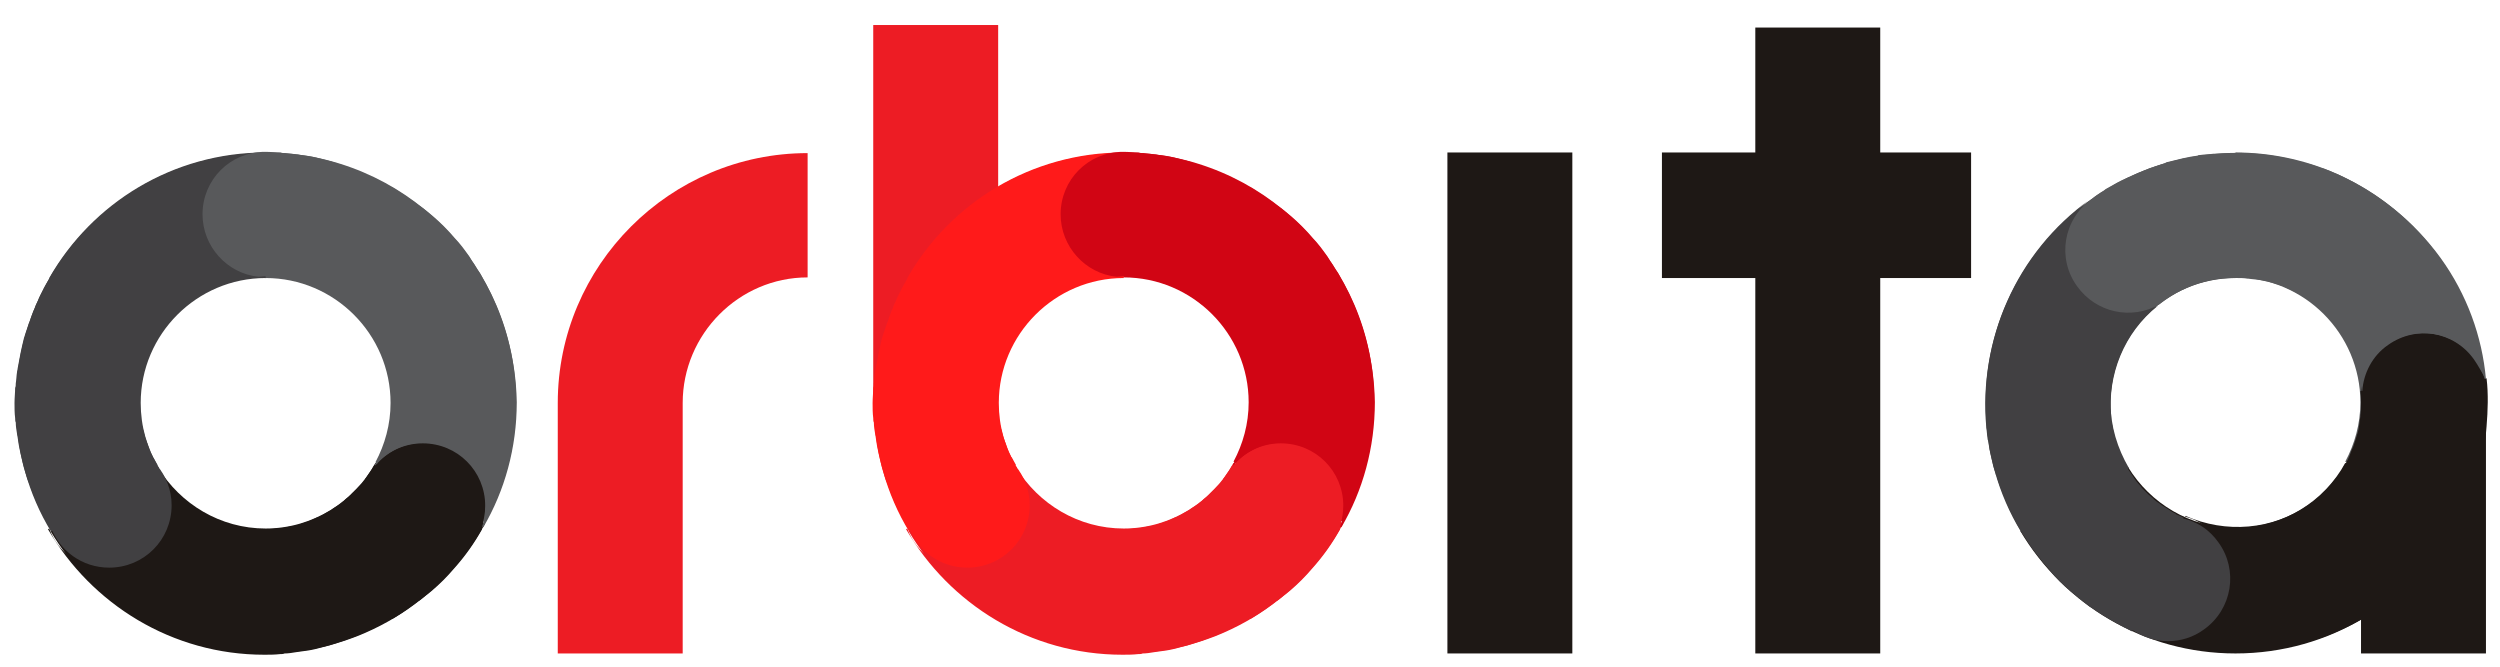 <?xml version="1.0" encoding="UTF-8" standalone="no"?>
<svg
   xmlns:dc="http://purl.org/dc/elements/1.1/"
   xmlns:cc="http://creativecommons.org/ns#"
   xmlns:rdf="http://www.w3.org/1999/02/22-rdf-syntax-ns#"
   xmlns:svg="http://www.w3.org/2000/svg"
   xmlns="http://www.w3.org/2000/svg"
   xmlns:sodipodi="http://sodipodi.sourceforge.net/DTD/sodipodi-0.dtd"
   xmlns:inkscape="http://www.inkscape.org/namespaces/inkscape"
   width="105mm"
   height="28mm"
   viewBox="0 0 105 28"
   version="1.1"
   id="svg8"
   inkscape:version="1.0.2 (1.0.2+r75+1)"
   sodipodi:docname="logo_app_orbita_custom_size.svg">
  <defs
     id="defs2" />
  <sodipodi:namedview
     id="base"
     pagecolor="#ffffff"
     bordercolor="#666666"
     borderopacity="1.0"
     inkscape:pageopacity="0.0"
     inkscape:pageshadow="2"
     inkscape:zoom="3.959798"
     inkscape:cx="195.62072"
     inkscape:cy="104.01867"
     inkscape:document-units="px"
     inkscape:current-layer="layer1"
     inkscape:document-rotation="0"
     showgrid="false"
     inkscape:window-width="1920"
     inkscape:window-height="1023"
     inkscape:window-x="312"
     inkscape:window-y="389"
     inkscape:window-maximized="0" />
  <g
     inkscape:label="Слой 1"
     inkscape:groupmode="layer"
     id="layer1">
    <g
       id="g107"
       transform="matrix(0.265,0,0,0.265,7.8092755e-6,-38.752)">
      <g
         id="g16">
	<path
   fill="#d10514"
   d="m 178.1,170.4 c 0,0 -0.1,0 0,0 l -0.1,19.8 c 0,0 0.1,0 0.1,0 10.9,0 19.8,8.9 19.8,19.8 0,3.4 -0.9,6.6 -2.4,9.4 l 17.4,9.6 c 3.1,-5.7 4.9,-12.2 4.9,-19.1 0,-21.7 -17.8,-39.5 -39.7,-39.5 z"
   id="path10" />

	<path
   fill="#ed1c24"
   d="m 178.1,230 c -7.2,0 -13.5,-3.9 -17,-9.6 l -17.1,10 c 6.9,11.6 19.6,19.4 34.1,19.4 15,0 28,-8.3 34.8,-20.6 l -17.4,-9.6 c -3.3,6.1 -9.9,10.4 -17.4,10.4 z"
   id="path12" />

	<path
   fill="#ff1a1a"
   d="m 158.3,210.1 c 0,-10.9 8.9,-19.8 19.8,-19.8 v -19.8 c -21.8,0 -39.6,17.8 -39.6,39.7 0,7.4 2,14.4 5.6,20.3 l 17.1,-10.1 c -1.9,-3.1 -2.9,-6.6 -2.9,-10.3 z"
   id="path14" />

</g>
      <g
         id="g24">
	<path
   fill="#58595b"
   d="m 42.1,170.4 c 0,0 -0.1,0 0,0 L 42,190.3 c 0,0 0.1,0 0.1,0 10.9,0 19.8,8.9 19.8,19.8 0,3.4 -0.9,6.6 -2.4,9.4 l 17.4,9.6 C 80,223.4 81.8,216.9 81.8,210 81.8,188.2 64,170.4 42.1,170.4 Z"
   id="path18" />

	<path
   fill="#1e1815"
   d="m 42.1,230 c -7.2,0 -13.5,-3.9 -17,-9.6 L 8,230.4 c 6.9,11.6 19.6,19.4 34.1,19.4 15,0 28,-8.3 34.8,-20.6 L 59.5,219.6 C 56.2,225.7 49.6,230 42.1,230 Z"
   id="path20" />

	<path
   fill="#414042"
   d="m 22.3,210.1 c 0,-10.9 8.9,-19.8 19.8,-19.8 v -19.8 c -21.8,0 -39.6,17.8 -39.6,39.7 0,7.4 2,14.4 5.6,20.3 l 17.1,-10.1 c -1.9,-3.1 -2.9,-6.6 -2.9,-10.3 z"
   id="path22" />

</g>
      <g
         id="g32">
	<path
   fill="#58595b"
   d="m 354.3,170.4 c 0,0 0,0 0,0 l -0.1,19.8 c 0,0 0.1,0 0.1,0 10.9,0 19.8,8.9 19.8,19.8 0,3.4 -0.9,6.6 -2.4,9.4 l 17.4,9.6 c 3.1,-5.7 4.9,-12.2 4.9,-19.1 0,-21.7 -17.8,-39.5 -39.7,-39.5 z"
   id="path26" />

	<path
   fill="#1e1815"
   d="m 354.3,229.9 c -7.2,0 -13.5,-3.9 -17,-9.6 l -17.1,10.1 c 6.9,11.6 19.6,19.4 34.1,19.4 15,0 28,-8.3 34.8,-20.6 l -17.4,-9.6 c -3.3,6.1 -9.9,10.3 -17.4,10.3 z"
   id="path28" />

	<path
   fill="#414042"
   d="m 334.5,210.1 c 0,-10.9 8.9,-19.8 19.8,-19.8 v -19.8 c -21.8,0 -39.6,17.8 -39.6,39.7 0,7.4 2,14.4 5.6,20.3 l 17.1,-10.1 c -1.8,-3.1 -2.9,-6.6 -2.9,-10.3 z"
   id="path30" />

</g>
      <path
         fill="#ed1c24"
         d="m 88.4,210.1 v 39.7 h 19.8 v -39.7 c 0,-10.9 8.9,-19.9 19.8,-19.9 v -19.7 c -21.8,0 -39.6,17.8 -39.6,39.6 z"
         id="path34" />
      <rect
         x="229.4"
         y="170.4"
         fill="#1e1815"
         width="19.8"
         height="79.4"
         id="rect36" />
      <rect
         x="138.4"
         y="150.2"
         fill="#ed1c24"
         width="19.8"
         height="59.5"
         id="rect38" />
      <polygon
         fill="#1e1815"
         points="298,190.3 312.4,190.3 312.4,170.4 298,170.4 298,150.6 278.2,150.6 278.2,170.4 263.4,170.4 263.4,190.3 278.2,190.3 278.2,249.8 298,249.8 "
         id="polygon40" />
      <g
         id="g48">
	<path
   fill="#1e1815"
   d="m 76.9,226.4 c 0,-5.5 -4.4,-9.9 -9.9,-9.9 -3.1,0 -5.8,1.4 -7.6,3.6 L 59.3,220 c 0,0 0,0 0,0 -0.4,0.7 -0.9,1.4 -1.4,2.1 0,0 0,0 0,0.1 -0.2,0.3 -0.5,0.6 -0.8,0.9 0,0 -0.1,0.1 -0.1,0.1 -0.5,0.5 -1,1 -1.5,1.5 -0.1,0.1 -0.2,0.2 -0.3,0.3 -0.3,0.2 -0.5,0.4 -0.8,0.7 -0.2,0.1 -0.3,0.3 -0.5,0.4 -0.4,0.3 -0.8,0.5 -1.2,0.8 -0.2,0.2 -0.5,0.3 -0.8,0.5 -0.2,0.1 -0.4,0.2 -0.7,0.4 -0.3,0.2 -0.7,0.4 -1.1,0.5 -0.2,0.1 -0.4,0.2 -0.6,0.3 -0.4,0.2 -0.8,0.3 -1.3,0.5 -0.2,0.1 -0.4,0.1 -0.5,0.2 -0.5,0.2 -1,0.3 -1.6,0.4 -0.1,0 -0.1,0 -0.2,0 -0.5,0.1 -1.1,0.2 -1.7,0.3 -0.2,0 -0.3,0 -0.5,0 -0.6,0.1 -1.2,0.1 -1.8,0.1 -7.3,0 -13.7,-4 -17.1,-9.9 0,0 0,0 0,0 l -0.1,0.1 c 1.4,1.7 2.3,3.9 2.3,6.3 0,5.5 -4.4,9.9 -9.9,9.9 -4.3,0 -7.9,-2.7 -9.3,-6.5 l -0.2,0.1 c 6.9,11.9 19.7,19.9 34.3,19.9 0.8,0 1.6,0 2.5,-0.1 0.2,0 0.5,0 0.7,-0.1 0.6,0 1.2,-0.1 1.8,-0.2 0.2,0 0.5,-0.1 0.7,-0.1 0.8,-0.1 1.6,-0.2 2.4,-0.4 0,0 0,0 0,0 0.8,-0.2 1.5,-0.4 2.3,-0.6 0.2,-0.1 0.4,-0.1 0.6,-0.2 0.6,-0.2 1.2,-0.4 1.8,-0.6 0.2,-0.1 0.3,-0.1 0.5,-0.2 1.5,-0.5 3,-1.2 4.4,-1.9 0.1,-0.1 0.3,-0.1 0.4,-0.2 0.6,-0.3 1.2,-0.7 1.9,-1 0.1,-0.1 0.2,-0.1 0.3,-0.1 1.4,-0.8 2.8,-1.8 4.1,-2.8 0.1,0 0.1,-0.1 0.2,-0.1 0.6,-0.5 1.3,-1 1.9,-1.5 0,0 0,0 0,0 1.3,-1.1 2.5,-2.3 3.6,-3.6 0,0 0,0 0,0 1.7,-1.9 3.2,-4 4.4,-6.2 0,0 0,0 0,0 L 76.2,230 c 0.5,-1.2 0.7,-2.4 0.7,-3.6 z"
   id="path42" />

	<path
   fill="#414042"
   d="m 32.2,180.3 c 0,-5.5 4.4,-9.9 9.9,-9.9 -14.7,0 -27.5,8 -34.3,19.9 v 0 c 0,0 0,0.1 0,0.1 -0.3,0.5 -0.5,0.9 -0.8,1.4 -0.1,0.1 -0.1,0.3 -0.2,0.4 -0.2,0.4 -0.4,0.8 -0.6,1.2 -0.1,0.2 -0.1,0.3 -0.2,0.5 -0.2,0.4 -0.4,0.8 -0.5,1.2 -0.1,0.1 -0.1,0.3 -0.2,0.4 -0.2,0.5 -0.4,1.1 -0.6,1.7 0,0.1 -0.1,0.2 -0.1,0.2 -0.2,0.7 -0.5,1.4 -0.7,2.1 0,0.1 -0.1,0.2 -0.1,0.3 -0.4,1.6 -0.7,3.1 -1,4.8 0,0.2 -0.1,0.4 -0.1,0.6 -0.1,0.6 -0.1,1.2 -0.2,1.8 0,0.2 0,0.5 -0.1,0.7 0,0.8 -0.1,1.6 -0.1,2.4 0,0.8 0,1.6 0.1,2.4 0,0.2 0,0.5 0.1,0.7 0,0.6 0.1,1.2 0.2,1.8 0,0.2 0.1,0.4 0.1,0.6 0.2,1.6 0.6,3.2 1,4.8 0,0.1 0.1,0.2 0.1,0.3 0.2,0.7 0.4,1.4 0.7,2.1 0,0.1 0.1,0.2 0.1,0.2 0.8,2.4 1.9,4.7 3.1,6.8 0,0 0,0 0,0 L 8,229.7 c 1.4,3.8 5,6.5 9.3,6.5 5.5,0 9.9,-4.4 9.9,-9.9 0,-2.4 -0.9,-4.6 -2.3,-6.3 H 25 c 0,0 0,0 0,0 -0.2,-0.4 -0.4,-0.7 -0.6,-1.1 0,0 0,-0.1 -0.1,-0.1 -0.3,-0.6 -0.6,-1.2 -0.8,-1.9 -0.1,-0.2 -0.1,-0.4 -0.2,-0.5 -0.1,-0.3 -0.2,-0.6 -0.3,-0.9 -0.1,-0.3 -0.2,-0.7 -0.3,-1.1 -0.1,-0.2 -0.1,-0.5 -0.2,-0.7 -0.1,-0.5 -0.2,-0.9 -0.2,-1.4 0,-0.2 0,-0.3 -0.1,-0.5 -0.1,-0.6 -0.1,-1.2 -0.1,-1.8 0,-0.6 0,-1.2 0.1,-1.8 0,-0.2 0,-0.3 0,-0.5 0.1,-0.5 0.1,-1 0.2,-1.6 0,-0.2 0.1,-0.4 0.1,-0.5 0.1,-0.4 0.2,-0.7 0.3,-1.1 0.1,-0.3 0.2,-0.5 0.2,-0.8 0.1,-0.3 0.2,-0.5 0.3,-0.8 0.2,-0.5 0.4,-1 0.6,-1.4 0.1,-0.1 0.1,-0.3 0.2,-0.4 0.2,-0.3 0.3,-0.6 0.5,-1 3.3,-5.7 9.3,-9.6 16.2,-10 -4.7,-0.4 -8.6,-4.6 -8.6,-9.8 z"
   id="path44" />

	<path
   fill="#58595b"
   d="m 76.5,190.3 v 0 c 0,-0.1 -0.1,-0.1 -0.1,-0.2 -0.2,-0.4 -0.4,-0.7 -0.7,-1.1 -0.1,-0.2 -0.2,-0.3 -0.3,-0.5 -0.2,-0.4 -0.5,-0.7 -0.7,-1.1 -0.1,-0.2 -0.2,-0.3 -0.3,-0.5 -0.3,-0.4 -0.5,-0.7 -0.8,-1.1 -0.1,-0.1 -0.2,-0.3 -0.3,-0.4 -0.4,-0.5 -0.8,-1 -1.2,-1.4 0,0 0,0 0,0 -1.1,-1.3 -2.3,-2.5 -3.6,-3.6 0,0 0,0 0,0 -0.6,-0.5 -1.2,-1 -1.9,-1.5 -0.1,0 -0.1,-0.1 -0.2,-0.1 -1.3,-1 -2.7,-1.9 -4.1,-2.8 -0.1,-0.1 -0.2,-0.1 -0.3,-0.1 -0.6,-0.4 -1.2,-0.7 -1.9,-1 -0.1,-0.1 -0.3,-0.1 -0.4,-0.2 -1.4,-0.7 -2.9,-1.3 -4.4,-1.9 -0.2,-0.1 -0.3,-0.1 -0.5,-0.2 -0.6,-0.2 -1.2,-0.4 -1.8,-0.6 -0.2,-0.1 -0.4,-0.1 -0.6,-0.2 -0.8,-0.2 -1.5,-0.4 -2.3,-0.6 0,0 0,0 0,0 -0.8,-0.2 -1.6,-0.3 -2.4,-0.4 -0.2,0 -0.4,-0.1 -0.7,-0.1 -0.6,-0.1 -1.2,-0.1 -1.8,-0.2 -0.2,0 -0.5,0 -0.7,-0.1 -0.8,0 -1.6,-0.1 -2.5,-0.1 -5.5,0 -9.9,4.4 -9.9,9.9 0,5.1 3.9,9.4 8.9,9.9 0.3,0 0.7,-0.1 1,-0.1 4.3,0 8.3,1.4 11.5,3.7 0,0 0.1,0.1 0.1,0.1 0.4,0.3 0.9,0.7 1.3,1 0.1,0 0.1,0.1 0.2,0.1 0.4,0.4 0.8,0.7 1.2,1.1 0.1,0.1 0.3,0.3 0.4,0.4 0.2,0.2 0.4,0.5 0.7,0.8 0.2,0.2 0.3,0.4 0.5,0.6 0.2,0.3 0.4,0.5 0.6,0.8 0.2,0.3 0.5,0.7 0.7,1.1 1.8,3 2.9,6.5 2.9,10.2 0,3.6 -1,7 -2.7,10 0,0 0,0 0,0 l 0.1,0.1 c 1.8,-2.2 4.6,-3.6 7.6,-3.6 5.5,0 9.9,4.4 9.9,9.9 0,1.2 -0.2,2.4 -0.6,3.4 l 0.2,0.1 C 80,224 81.9,217.2 81.9,210 81.8,202.9 79.8,196.1 76.5,190.3 Z"
   id="path46" />

</g>
      <g
         id="g60">
	<rect
   x="374.2"
   y="210.1"
   fill="#1e1815"
   width="19.8"
   height="39.7"
   id="rect50" />

	<g
   id="g58">
		<path
   fill="#1e1815"
   d="m 392.1,203.2 c -3.2,-4.5 -9.4,-5.5 -13.8,-2.3 -2.5,1.8 -3.9,4.5 -4.1,7.3 h -0.1 c 0,0 0,0 0,0 0.1,0.8 0.1,1.7 0.1,2.5 0,0 0,0 0,0.1 0,0.4 0,0.8 -0.1,1.2 0,0.1 0,0.1 0,0.2 -0.1,0.7 -0.2,1.4 -0.3,2.1 0,0.1 -0.1,0.3 -0.1,0.4 -0.1,0.3 -0.2,0.7 -0.3,1 -0.1,0.2 -0.1,0.4 -0.2,0.6 -0.1,0.4 -0.3,0.9 -0.5,1.3 -0.1,0.3 -0.2,0.5 -0.3,0.8 -0.1,0.2 -0.2,0.5 -0.3,0.7 -0.2,0.4 -0.4,0.7 -0.6,1 -0.1,0.2 -0.2,0.4 -0.3,0.6 -0.2,0.4 -0.5,0.8 -0.8,1.1 -0.1,0.1 -0.2,0.3 -0.3,0.4 -0.3,0.4 -0.7,0.8 -1,1.2 0,0 -0.1,0.1 -0.1,0.1 -0.4,0.4 -0.8,0.8 -1.2,1.2 -0.1,0.1 -0.2,0.2 -0.3,0.3 -0.5,0.4 -0.9,0.8 -1.4,1.1 -5.9,4.2 -13.4,4.7 -19.7,1.9 0,0 0,0 0,0 l -0.1,0.1 c 2.2,0.6 4.2,1.9 5.6,3.8 3.2,4.5 2.1,10.7 -2.3,13.8 -3.5,2.5 -8,2.4 -11.3,0.1 l -0.1,0.2 c 12.5,5.7 27.6,4.7 39.5,-3.8 0.7,-0.5 1.3,-1 2,-1.5 0.2,-0.1 0.4,-0.3 0.5,-0.5 0.5,-0.4 0.9,-0.8 1.4,-1.2 0.2,-0.2 0.3,-0.3 0.5,-0.5 0.6,-0.6 1.2,-1.1 1.7,-1.7 0,0 0,0 0,0 0.5,-0.6 1.1,-1.2 1.6,-1.8 0.1,-0.2 0.3,-0.3 0.4,-0.5 0.4,-0.5 0.8,-1 1.1,-1.5 0.1,-0.1 0.2,-0.3 0.3,-0.4 0.9,-1.3 1.8,-2.7 2.5,-4.1 0.1,-0.1 0.1,-0.3 0.2,-0.4 0.3,-0.6 0.6,-1.3 0.9,-1.9 0,-0.1 0.1,-0.2 0.1,-0.3 0.7,-1.5 1.2,-3 1.7,-4.6 0,-0.1 0,-0.1 0.1,-0.2 0.2,-0.8 0.4,-1.5 0.6,-2.3 0,0 0,0 0,0 0.4,-1.6 0.7,-3.3 0.8,-5 0,0 0,0 0,0 0.2,-2.5 0.3,-5.1 0,-7.6 0,0 0,0 0,0 h -0.2 c -0.6,-1 -1.1,-2 -1.8,-3 z"
   id="path52" />

		<path
   fill="#414042"
   d="m 329,191.6 c -3.2,-4.5 -2.1,-10.7 2.3,-13.8 -11.9,8.5 -17.7,22.5 -16.5,36.1 v 0 c 0,0 0,0.1 0,0.1 0.1,0.5 0.1,1.1 0.2,1.6 0,0.2 0,0.3 0.1,0.5 0.1,0.4 0.1,0.8 0.2,1.3 0,0.2 0.1,0.3 0.1,0.5 0.1,0.4 0.2,0.9 0.3,1.3 0,0.1 0.1,0.3 0.1,0.4 0.1,0.6 0.3,1.1 0.5,1.7 0,0.1 0,0.2 0.1,0.2 0.2,0.7 0.4,1.4 0.7,2.1 0,0.1 0.1,0.2 0.1,0.3 0.6,1.5 1.2,3 2,4.5 0.1,0.2 0.2,0.4 0.3,0.6 0.3,0.5 0.6,1.1 0.9,1.6 0.1,0.2 0.2,0.4 0.4,0.6 0.4,0.7 0.9,1.4 1.3,2 0.5,0.7 1,1.3 1.5,1.9 0.1,0.2 0.3,0.4 0.4,0.5 0.4,0.5 0.8,0.9 1.2,1.4 0.1,0.2 0.3,0.3 0.4,0.5 1.1,1.2 2.3,2.3 3.6,3.3 0.1,0.1 0.2,0.1 0.2,0.2 0.6,0.5 1.2,0.9 1.8,1.4 0.1,0 0.1,0.1 0.2,0.1 2.1,1.5 4.3,2.7 6.5,3.8 0,0 0,0 0,0 l 0.1,-0.2 c 3.3,2.3 7.9,2.4 11.3,-0.1 4.5,-3.2 5.5,-9.4 2.3,-13.8 -1.4,-2 -3.4,-3.3 -5.6,-3.8 l 0.1,-0.1 c 0,0 0,0 0,0 -0.4,-0.2 -0.8,-0.4 -1.1,-0.5 0,0 -0.1,0 -0.1,-0.1 -0.6,-0.3 -1.2,-0.7 -1.8,-1.1 -0.2,-0.1 -0.3,-0.2 -0.5,-0.3 -0.2,-0.2 -0.5,-0.4 -0.7,-0.5 -0.3,-0.2 -0.6,-0.5 -0.8,-0.7 -0.2,-0.2 -0.4,-0.3 -0.6,-0.5 -0.3,-0.3 -0.7,-0.7 -1,-1 -0.1,-0.1 -0.2,-0.3 -0.3,-0.4 -0.4,-0.4 -0.8,-0.9 -1.1,-1.4 -0.3,-0.5 -0.7,-1 -1,-1.5 -0.1,-0.1 -0.2,-0.3 -0.2,-0.4 -0.3,-0.5 -0.5,-0.9 -0.7,-1.4 -0.1,-0.2 -0.1,-0.3 -0.2,-0.5 -0.1,-0.4 -0.3,-0.7 -0.4,-1.1 -0.1,-0.3 -0.2,-0.5 -0.3,-0.8 -0.1,-0.3 -0.1,-0.5 -0.2,-0.8 -0.1,-0.5 -0.2,-1 -0.3,-1.5 0,-0.2 -0.1,-0.3 -0.1,-0.5 -0.1,-0.4 -0.1,-0.7 -0.1,-1.1 -0.6,-6.5 2,-13.2 7.4,-17.5 -4.4,2.3 -10,1.1 -13,-3.1 z"
   id="path54" />

		<path
   fill="#58595b"
   d="m 370.8,174 v 0 c -0.1,0 -0.1,-0.1 -0.2,-0.1 -0.4,-0.2 -0.8,-0.3 -1.2,-0.5 -0.2,-0.1 -0.4,-0.2 -0.5,-0.2 -0.4,-0.2 -0.8,-0.3 -1.2,-0.4 -0.2,-0.1 -0.4,-0.1 -0.5,-0.2 -0.4,-0.1 -0.9,-0.3 -1.3,-0.4 -0.2,0 -0.3,-0.1 -0.5,-0.1 -0.6,-0.2 -1.2,-0.3 -1.8,-0.5 0,0 0,0 0,0 -1.6,-0.4 -3.3,-0.7 -5,-0.9 0,0 0,0 0,0 -0.8,-0.1 -1.6,-0.1 -2.4,-0.2 -0.1,0 -0.2,0 -0.2,0 -1.6,-0.1 -3.3,0 -4.9,0.1 -0.1,0 -0.2,0 -0.3,0 -0.7,0.1 -1.4,0.1 -2.1,0.2 -0.1,0 -0.3,0 -0.4,0.1 -1.6,0.2 -3.1,0.6 -4.7,1 -0.2,0 -0.3,0.1 -0.5,0.2 -0.6,0.2 -1.2,0.4 -1.8,0.6 -0.2,0.1 -0.4,0.1 -0.6,0.2 -0.7,0.3 -1.5,0.6 -2.2,0.9 0,0 0,0 0,0 -0.7,0.3 -1.5,0.7 -2.2,1 -0.2,0.1 -0.4,0.2 -0.6,0.3 -0.5,0.3 -1.1,0.6 -1.6,0.9 -0.2,0.1 -0.4,0.2 -0.6,0.4 -0.7,0.4 -1.4,0.9 -2,1.4 -4.5,3.2 -5.5,9.4 -2.3,13.8 3,4.2 8.6,5.4 13,2.9 0.3,-0.2 0.5,-0.4 0.8,-0.6 3.5,-2.5 7.5,-3.7 11.5,-3.6 0,0 0.1,0 0.1,0 0.5,0 1.1,0 1.6,0.1 0.1,0 0.1,0 0.2,0 0.5,0.1 1.1,0.1 1.6,0.2 0.2,0 0.4,0.1 0.6,0.1 0.3,0.1 0.7,0.1 1,0.2 0.2,0.1 0.5,0.1 0.7,0.2 0.3,0.1 0.6,0.2 1,0.3 0.4,0.1 0.8,0.3 1.2,0.5 3.2,1.4 6.1,3.6 8.2,6.6 2.1,3 3.3,6.3 3.6,9.7 0,0 0,0 0,0 h 0.1 c 0.2,-2.8 1.6,-5.6 4.1,-7.3 4.5,-3.2 10.7,-2.1 13.8,2.3 0.7,1 1.2,2 1.5,3.1 h 0.2 c -0.6,-6.7 -3,-13.4 -7.2,-19.2 -4.3,-5.9 -9.9,-10.3 -16,-13.1 z"
   id="path56" />

	</g>

</g>
      <g
         id="g68">
	<path
   fill="#ed1c24"
   d="m 212.9,226.4 c 0,-5.5 -4.4,-9.9 -9.9,-9.9 -3.1,0 -5.8,1.4 -7.6,3.6 l -0.1,-0.1 c 0,0 0,0 0,0 -0.4,0.7 -0.9,1.4 -1.4,2.1 0,0 0,0 0,0.1 -0.2,0.3 -0.5,0.6 -0.8,0.9 0,0 -0.1,0.1 -0.1,0.1 -0.5,0.5 -1,1 -1.5,1.5 -0.1,0.1 -0.2,0.2 -0.3,0.3 -0.3,0.2 -0.5,0.4 -0.8,0.7 -0.2,0.1 -0.3,0.3 -0.5,0.4 -0.4,0.3 -0.8,0.5 -1.2,0.8 -0.2,0.2 -0.5,0.3 -0.8,0.5 -0.2,0.1 -0.4,0.2 -0.7,0.4 -0.3,0.2 -0.7,0.4 -1.1,0.5 -0.2,0.1 -0.4,0.2 -0.6,0.3 -0.4,0.2 -0.8,0.3 -1.3,0.5 -0.2,0.1 -0.4,0.1 -0.5,0.2 -0.5,0.2 -1,0.3 -1.6,0.4 -0.1,0 -0.1,0 -0.2,0 -0.5,0.1 -1.1,0.2 -1.7,0.3 -0.2,0 -0.3,0 -0.5,0 -0.6,0.1 -1.2,0.1 -1.8,0.1 -7.3,0 -13.7,-4 -17.1,-9.9 0,0 0,0 0,0 l -0.1,0.1 c 1.4,1.7 2.3,3.9 2.3,6.3 0,5.5 -4.4,9.9 -9.9,9.9 -4.3,0 -7.9,-2.7 -9.3,-6.5 l -0.2,0.1 c 6.9,11.9 19.7,19.9 34.3,19.9 0.8,0 1.6,0 2.5,-0.1 0.2,0 0.5,0 0.7,-0.1 0.6,0 1.2,-0.1 1.8,-0.2 0.2,0 0.5,-0.1 0.7,-0.1 0.8,-0.1 1.6,-0.2 2.4,-0.4 0,0 0,0 0,0 0.8,-0.2 1.5,-0.4 2.3,-0.6 0.2,-0.1 0.4,-0.1 0.6,-0.2 0.6,-0.2 1.2,-0.4 1.8,-0.6 0.2,-0.1 0.3,-0.1 0.5,-0.2 1.5,-0.5 3,-1.2 4.4,-1.9 0.1,-0.1 0.3,-0.1 0.4,-0.2 0.6,-0.3 1.2,-0.7 1.9,-1 0.1,-0.1 0.2,-0.1 0.3,-0.1 1.4,-0.8 2.8,-1.8 4.1,-2.8 0.1,0 0.1,-0.1 0.2,-0.1 0.6,-0.5 1.3,-1 1.9,-1.5 0,0 0,0 0,0 1.3,-1.1 2.5,-2.3 3.6,-3.6 0,0 0,0 0,0 1.7,-1.9 3.2,-4 4.4,-6.2 0,0 0,0 0,0 l -0.2,-0.1 c 0.5,-1.2 0.7,-2.4 0.7,-3.6 z"
   id="path62" />

	<path
   fill="#ff1a1a"
   d="m 168.2,180.3 c 0,-5.5 4.4,-9.9 9.9,-9.9 -14.7,0 -27.5,8 -34.3,19.9 v 0 c 0,0 0,0.1 0,0.1 -0.3,0.5 -0.5,0.9 -0.8,1.4 -0.1,0.1 -0.1,0.3 -0.2,0.4 -0.2,0.4 -0.4,0.8 -0.6,1.2 -0.1,0.2 -0.1,0.3 -0.2,0.5 -0.2,0.4 -0.4,0.8 -0.5,1.2 -0.1,0.1 -0.1,0.3 -0.2,0.4 -0.2,0.5 -0.4,1.1 -0.6,1.7 0,0.1 -0.1,0.2 -0.1,0.2 -0.2,0.7 -0.5,1.4 -0.7,2.1 0,0.1 -0.1,0.2 -0.1,0.3 -0.4,1.6 -0.7,3.1 -1,4.8 0,0.2 -0.1,0.4 -0.1,0.6 -0.1,0.6 -0.1,1.2 -0.2,1.8 0,0.2 0,0.5 -0.1,0.7 0,0.8 -0.1,1.6 -0.1,2.4 0,0.8 0,1.6 0.1,2.4 0,0.2 0,0.5 0.1,0.7 0,0.6 0.1,1.2 0.2,1.8 0,0.2 0.1,0.4 0.1,0.6 0.2,1.6 0.6,3.2 1,4.8 0,0.1 0.1,0.2 0.1,0.3 0.2,0.7 0.4,1.4 0.7,2.1 0,0.1 0.1,0.2 0.1,0.2 0.8,2.4 1.9,4.7 3.1,6.8 0,0 0,0 0,0 l 0.2,-0.1 c 1.4,3.8 5,6.5 9.3,6.5 5.5,0 9.9,-4.4 9.9,-9.9 0,-2.4 -0.9,-4.6 -2.3,-6.3 l 0.1,-0.1 c 0,0 0,0 0,0 -0.2,-0.4 -0.4,-0.7 -0.6,-1.1 0,0 0,-0.1 -0.1,-0.1 -0.3,-0.6 -0.6,-1.2 -0.8,-1.9 -0.1,-0.2 -0.1,-0.4 -0.2,-0.5 -0.1,-0.3 -0.2,-0.6 -0.3,-0.9 -0.1,-0.3 -0.2,-0.7 -0.3,-1.1 -0.1,-0.2 -0.1,-0.5 -0.2,-0.7 -0.1,-0.5 -0.2,-0.9 -0.2,-1.4 0,-0.2 0,-0.3 -0.1,-0.5 -0.1,-0.6 -0.1,-1.2 -0.1,-1.8 0,-0.6 0,-1.2 0.1,-1.8 0,-0.2 0,-0.3 0,-0.5 0.1,-0.5 0.1,-1 0.2,-1.6 0,-0.2 0.1,-0.4 0.1,-0.5 0.1,-0.4 0.2,-0.7 0.3,-1.1 0.1,-0.3 0.2,-0.5 0.2,-0.8 0.1,-0.3 0.2,-0.5 0.3,-0.8 0.2,-0.5 0.4,-1 0.6,-1.4 0.1,-0.1 0.1,-0.3 0.2,-0.4 0.2,-0.3 0.3,-0.6 0.5,-1 3.3,-5.7 9.3,-9.6 16.2,-10 -4.7,-0.3 -8.6,-4.5 -8.6,-9.7 z"
   id="path64" />

	<path
   fill="#d10514"
   d="m 212.5,190.3 v 0 c 0,-0.1 -0.1,-0.1 -0.1,-0.2 -0.2,-0.4 -0.4,-0.7 -0.7,-1.1 -0.1,-0.2 -0.2,-0.3 -0.3,-0.5 -0.2,-0.4 -0.5,-0.7 -0.7,-1.1 -0.1,-0.2 -0.2,-0.3 -0.3,-0.5 -0.3,-0.4 -0.5,-0.7 -0.8,-1.1 -0.1,-0.1 -0.2,-0.3 -0.3,-0.4 -0.4,-0.5 -0.8,-1 -1.2,-1.4 0,0 0,0 0,0 -1.1,-1.3 -2.3,-2.5 -3.6,-3.6 0,0 0,0 0,0 -0.6,-0.5 -1.2,-1 -1.9,-1.5 -0.1,0 -0.1,-0.1 -0.2,-0.1 -1.3,-1 -2.7,-1.9 -4.1,-2.8 -0.1,-0.1 -0.2,-0.1 -0.3,-0.1 -0.6,-0.4 -1.2,-0.7 -1.9,-1 -0.1,-0.1 -0.3,-0.1 -0.4,-0.2 -1.4,-0.7 -2.9,-1.3 -4.4,-1.9 -0.2,-0.1 -0.3,-0.1 -0.5,-0.2 -0.6,-0.2 -1.2,-0.4 -1.8,-0.6 -0.2,-0.1 -0.4,-0.1 -0.6,-0.2 -0.8,-0.2 -1.5,-0.4 -2.3,-0.6 0,0 0,0 0,0 -0.8,-0.2 -1.6,-0.3 -2.4,-0.4 -0.2,0 -0.4,-0.1 -0.7,-0.1 -0.6,-0.1 -1.2,-0.1 -1.8,-0.2 -0.2,0 -0.5,0 -0.7,-0.1 -0.8,0 -1.6,-0.1 -2.5,-0.1 -5.5,0 -9.9,4.4 -9.9,9.9 0,5.1 3.9,9.4 8.9,9.9 0.3,0 0.7,-0.1 1,-0.1 4.3,0 8.3,1.4 11.5,3.7 0,0 0.1,0.1 0.1,0.1 0.4,0.3 0.9,0.7 1.3,1 0.1,0 0.1,0.1 0.2,0.1 0.4,0.4 0.8,0.7 1.2,1.1 0.1,0.1 0.3,0.3 0.4,0.4 0.2,0.2 0.4,0.5 0.7,0.8 0.2,0.2 0.3,0.4 0.5,0.6 0.2,0.3 0.4,0.5 0.6,0.8 0.2,0.3 0.5,0.7 0.7,1.1 1.8,3 2.9,6.5 2.9,10.2 0,3.6 -1,7 -2.7,10 0,0 0,0 0,0 l 0.1,0.1 c 1.8,-2.2 4.6,-3.6 7.6,-3.6 5.5,0 9.9,4.4 9.9,9.9 0,1.2 -0.2,2.4 -0.6,3.4 l 0.2,0.1 c 3.4,-5.8 5.3,-12.6 5.3,-19.8 -0.1,-7.1 -2.1,-13.9 -5.4,-19.7 z"
   id="path66" />

</g>
    </g>
  </g>
</svg>
